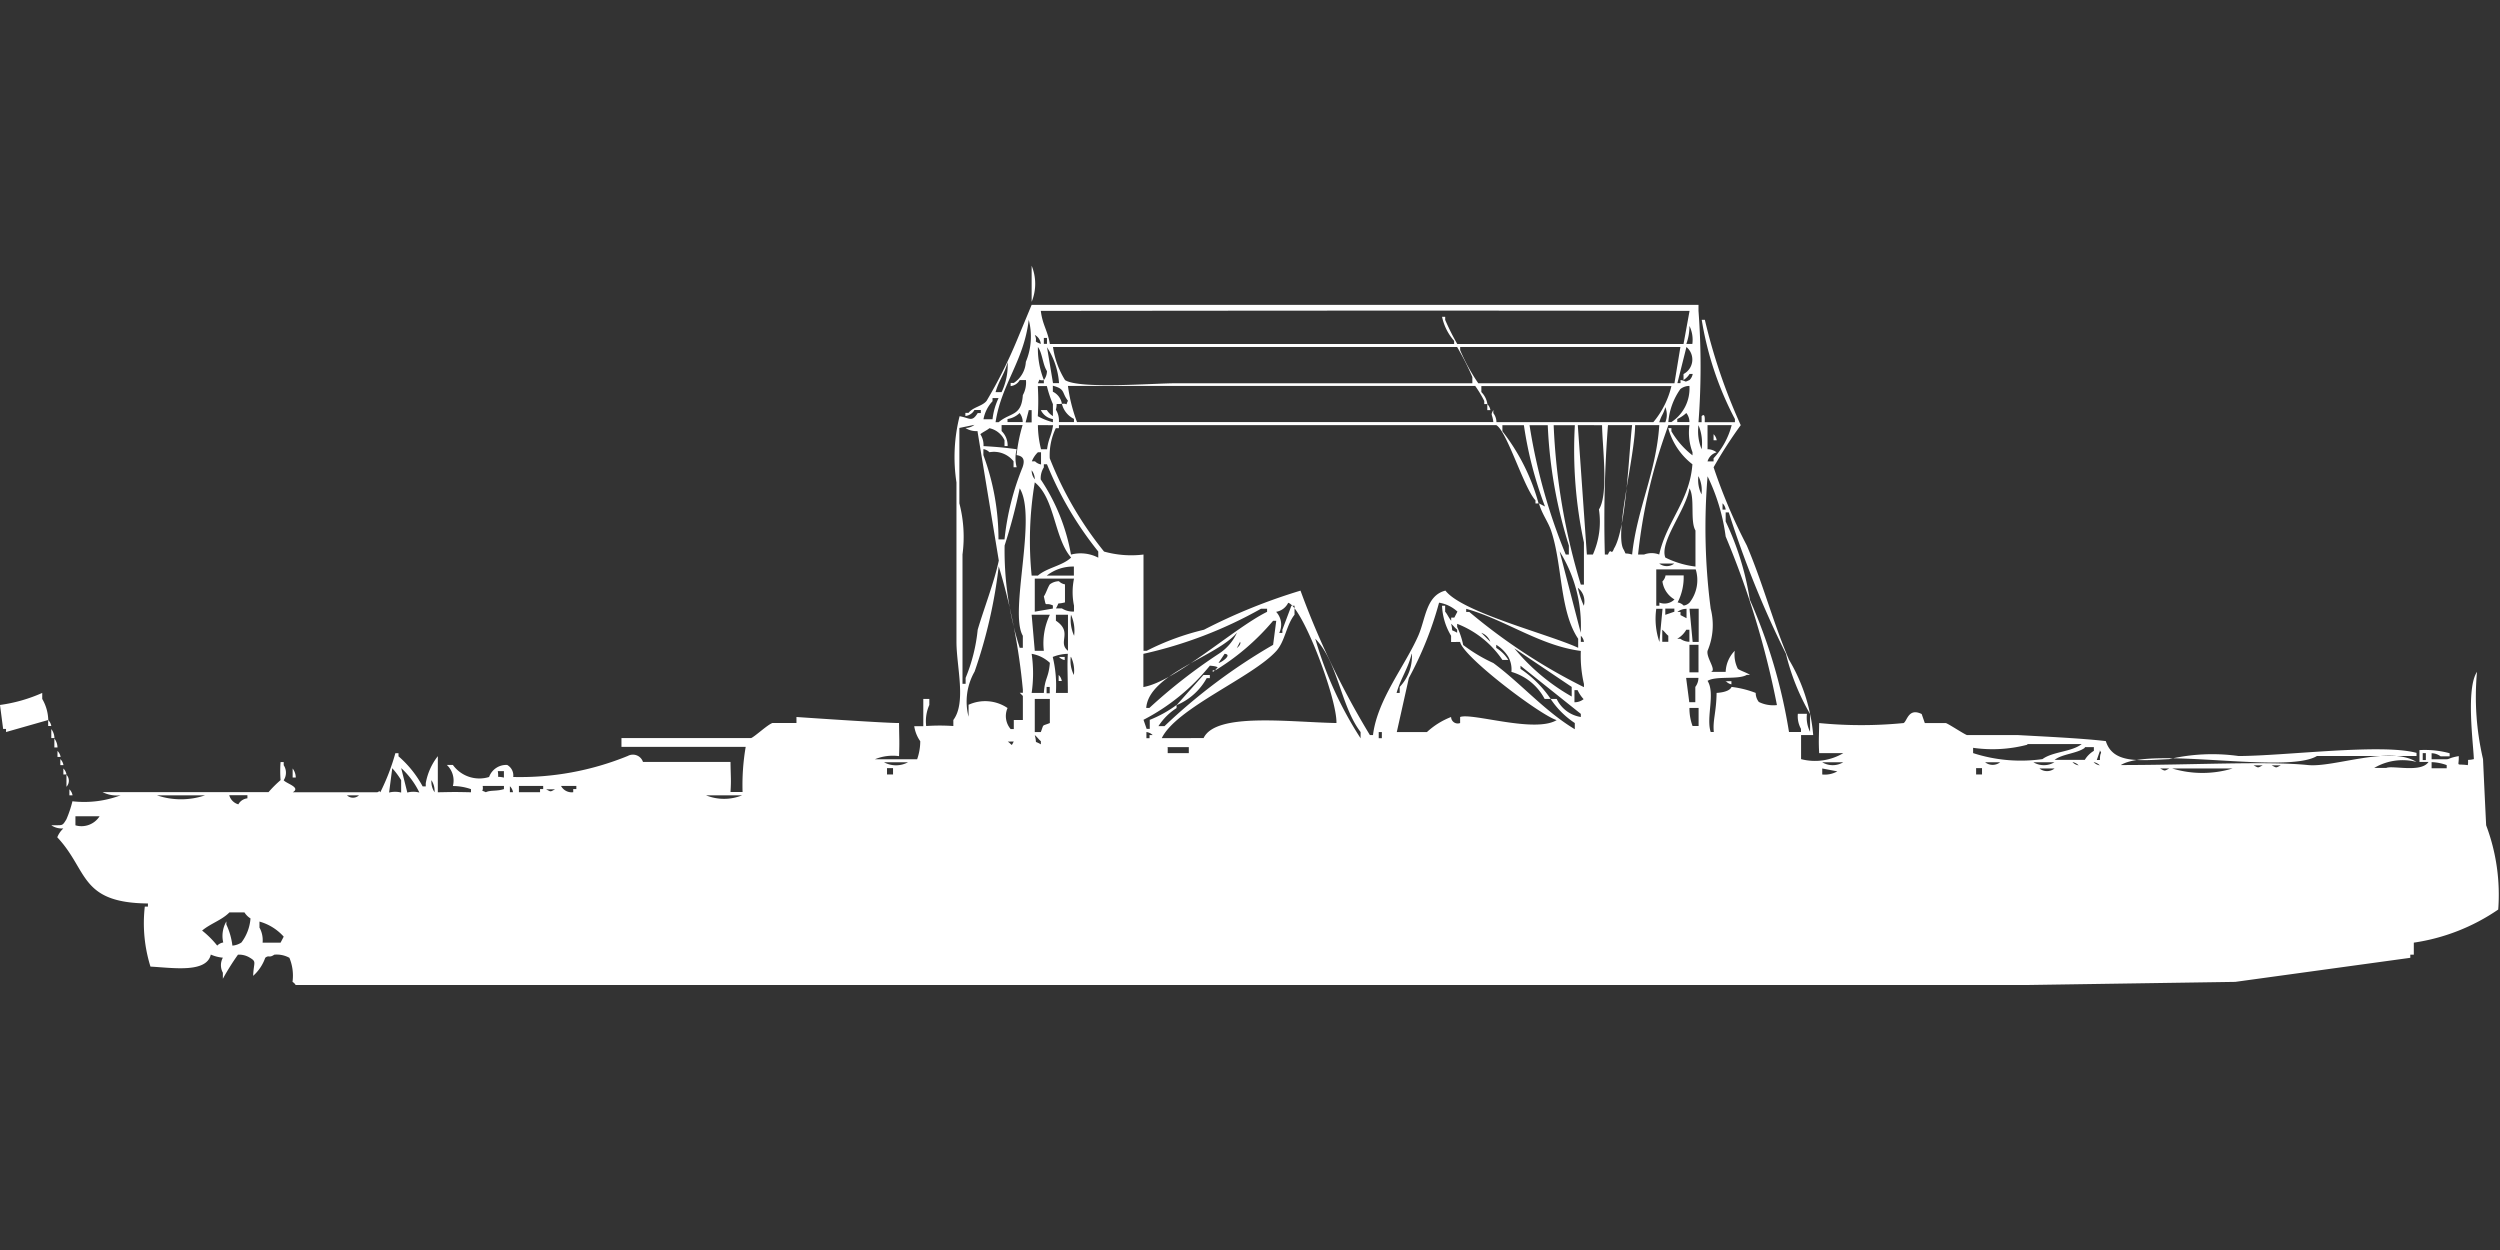 <svg xmlns="http://www.w3.org/2000/svg" width="79.969" height="40" viewBox="0 0 79.969 40">
  <rect x="0" y="0" width="79.969" height="40" fill="#333333" stroke="none"/>
  <defs>
    <style>
      .cls-1 {
        fill: #fff;
        fill-rule: evenodd;
      }
    </style>
  </defs>
  <path id="Color_Fill_1" data-name="Color Fill 1" class="cls-1" d="M33,8a1.525,1.525,0,0,1,0,1.155V8ZM58,23.013H57.612v0.77a1.774,1.774,0,0,0,1.351-.192H58.191c-0.021-.4-0.008-0.45,0-0.962a13.868,13.868,0,0,0,2.7,0c0.114-.059.153-0.5,0.579-0.289l0.1,0.289h0.675c0.11,0.041.566,0.346,0.675,0.385H64.56c0.785,0.044,2.017.1,2.8,0.192,0.227,0.728,1.069.622,2.026,0.577a6.082,6.082,0,0,1,2.219-.1c1.461,0,4.576-.408,5.694-0.1v0.1H74.113c-0.97.588-5.3-.314-6.273,0.289,2.289,0,4.7-.132,5.983,0,0.834,0.086,2.616-.635,3.474-0.1a1.788,1.788,0,0,0-1.351.192h0.386c0.2-.088,1.117.164,1.351-0.192h-0.29V23.494a3.029,3.029,0,0,1,.965.1v0.1H78.07a0.493,0.493,0,0,0-.289-0.1v0.192h0.483c0.081,0,.084-0.047.386-0.1,0.011,0.36-.116.235,0.29,0.289,0.037-.252-0.072-0.126.193-0.193-0.019-.508-0.255-2.257.1-2.791a8.759,8.759,0,0,0,.193,2.791q0.048,1.059.1,2.117a6.3,6.3,0,0,1,.386,2.695,6.424,6.424,0,0,1-2.7,1.059v0.385H77.1v0.1l-5.6.77-6.659.1H9.457a0.273,0.273,0,0,0-.1-0.1,1.49,1.49,0,0,0-.1-0.77,0.837,0.837,0,0,0-.483-0.1c-0.171.117-.169,0-0.29,0.1a1.39,1.39,0,0,1-.386.577c0.015-.433.121-0.445-0.1-0.577a0.652,0.652,0,0,0-.386-0.1,7.9,7.9,0,0,0-.483.77V30.615a0.5,0.5,0,0,1,0-.481,1.229,1.229,0,0,1-.386-0.1c-0.132.6-1.232,0.422-1.93,0.385A4.665,4.665,0,0,1,4.632,28.5h0.1V28.4c-2.193-.021-1.907-1.061-2.9-2.117A0.764,0.764,0,0,1,2.027,26a0.625,0.625,0,0,1-.386-0.1c0.363-.014.339,0.045,0.483-0.192a3.587,3.587,0,0,0,.193-0.577,3.3,3.3,0,0,0,1.544-.192,1.02,1.02,0,0,1-.579-0.1H8.589a3.811,3.811,0,0,1,.386-0.385,3.786,3.786,0,0,1,0-.577h0.1v0.1a0.44,0.44,0,0,1,0,.481c0.081,0.108.559,0.226,0.29,0.385h2.7c0.093-.024.037-0.075,0.1,0a6.964,6.964,0,0,0,.482-1.251h0.1v0.1a3.4,3.4,0,0,1,.772.962h0.1v-0.1a1.945,1.945,0,0,1,.386-0.866v1.155c0.536-.01.525-0.012,1.061,0v-0.1a1.771,1.771,0,0,0-.579-0.1,0.689,0.689,0,0,0-.193-0.674h0.193a1.045,1.045,0,0,0,1.158.385,0.582,0.582,0,0,1,.579-0.385,0.385,0.385,0,0,1,.193.385,9.116,9.116,0,0,0,3.667-.674,0.339,0.339,0,0,1,.483.192h2.8c0.007,0.513.025,0.563,0,.962h0.386a7.24,7.24,0,0,1,.1-1.444H19.879V23.109h4.15c0.14-.067.513-0.419,0.676-0.481h0.772V22.435s2.808,0.194,3.281.193c0.006,0.553.018,0.577,0,1.059a1.5,1.5,0,0,0-.772.1h1.351a1.755,1.755,0,0,0,.1-0.577,1.127,1.127,0,0,1-.193-0.481h0.29V21.858h0.193V22.05a1.27,1.27,0,0,0-.1.674,6.237,6.237,0,0,1,.868,0V22.531c0.421-.562.1-1.708,0.1-2.5v-5.1a5.343,5.343,0,0,1,.1-2.117c0.331,0.057.391,0.2,0.579-.1h0.1v-0.1H31.17a0.373,0.373,0,0,1-.29.193v-0.1h0.1c0.148-.19.44-0.21,0.579-0.385a15.123,15.123,0,0,0,.965-1.925L33,9.251H54.331V9.444a23.834,23.834,0,0,1,0,3.561h0.1V12.812c0.133-.134.095,0.172,0.1,0.193h0.965v-0.1a10.332,10.332,0,0,1-1.062-3.176h0.1A18.156,18.156,0,0,0,55.682,13.1a14.164,14.164,0,0,0-.868,1.347,17.314,17.314,0,0,0,1.061,2.5c0.527,1.243.824,2.414,1.351,3.657A5.643,5.643,0,0,1,58,23.013ZM33.293,9.444c0.057,0.46.216,0.616,0.289,1.059H46.514v-0.1a1.685,1.685,0,0,1-.386-0.77h0.1v0.1a7.453,7.453,0,0,0,.386.77h7.238l0.193-1.059C46.926,9.43,40.625,9.437,33.293,9.444Zm-0.386.289c-0.16,1.327-.88,2.059-1.061,3.272h0.1c0.369-.319.726-0.176,0.772-0.866a0.831,0.831,0,0,0,.1-0.481H32.618a0.373,0.373,0,0,1-.29.192v-0.1h0.1a0.86,0.86,0,0,0,.386-0.674A2.1,2.1,0,0,0,32.907,9.732ZM54.041,9.925a1.629,1.629,0,0,1-.1.577h0.193A1.012,1.012,0,0,0,54.041,9.925ZM33.1,10.213c0.114,0.255-.087.173,0.193,0.289A0.366,0.366,0,0,0,33.1,10.213Zm0.29,0.1V10.5h0.1V10.31h-0.1ZM33.2,10.6a2.7,2.7,0,0,0,.193,1.059c-0.213.031-.1-0.1-0.193,0.1H33.39v-0.1a0.489,0.489,0,0,0,.1-0.289C33.352,11.163,33.343,10.785,33.2,10.6Zm0.29,0,0.193,1.155h0.193A2.4,2.4,0,0,0,33.486,10.6Zm0.193,0a2.72,2.72,0,0,0,.386,1.059c0.475,0.294,2.8.1,3.571,0.1h9.457V11.561A8.652,8.652,0,0,0,46.61,10.6H33.679Zm19.879,1.155L53.752,10.6H46.707v0.1a6.069,6.069,0,0,0,.579,1.059h6.273ZM53.945,10.6l-0.289,1.155h0.1v-0.1c0.219,0.038.1,0.088,0.289,0a0.347,0.347,0,0,0,.1-0.193h-0.1a0.588,0.588,0,0,1-.193.193V11.464A0.521,0.521,0,0,0,53.945,10.6Zm-21.713.481c-0.1.388-.279,0.578-0.386,0.962h0.193A2,2,0,0,0,32.232,11.08Zm0.965,0.77a8.118,8.118,0,0,1,0,.962,1.991,1.991,0,0,0,.483.193v-0.1a0.522,0.522,0,0,1-.386-0.289h0.193a0.588,0.588,0,0,0,.193.193V12.427a3.6,3.6,0,0,1-.193-0.577H33.2ZM33.872,13h0.482v-0.1a0.729,0.729,0,0,1-.386-0.481c0.213-.031.1,0.1,0.193-0.1-0.208-.264-0.073-0.373-0.483-0.481v0.192a0.525,0.525,0,0,1,.29.385c-0.253.037-.126-0.072-0.193,0.192A0.648,0.648,0,0,1,33.872,13Zm0.289-1.155A5.144,5.144,0,0,0,34.451,13H47.768c-0.031-.274-0.1-0.2,0-0.385v0.1a0.49,0.49,0,0,1,.1.289h5.018a2.8,2.8,0,0,0,.579-1.155h-6.08v0.192a0.687,0.687,0,0,1,.193.385h-0.1v-0.1a3.63,3.63,0,0,0-.29-0.481H34.162Zm19.879,0a0.468,0.468,0,0,0-.289.1A2.134,2.134,0,0,0,53.366,13h0.1A1.283,1.283,0,0,0,54.041,11.849ZM31.749,12.908a2.081,2.081,0,0,1,.193-0.674H31.749v0.1a1.148,1.148,0,0,0-.29.577h0.29Zm15.826-.481a0.347,0.347,0,0,1,.1.192h-0.1V12.427Zm5.694,0.1c-0.073.253-.116,0.23-0.193,0.481h0.193A0.636,0.636,0,0,0,53.269,12.523Zm-20.362.1-0.1.385H33V12.619h-0.1ZM32.714,13a0.464,0.464,0,0,0-.1-0.289,0.689,0.689,0,0,1-.386.192V13h0.483Zm21.327,0a0.464,0.464,0,0,0-.1-0.289,1.117,1.117,0,0,1-.289.192V13h0.386Zm-22.774.289a0.625,0.625,0,0,1-.386-0.1,0.467,0.467,0,0,0,.29-0.1l-0.483.1V15.6a4.269,4.269,0,0,1,.1,1.636v4.138h0.1V21.184a5.446,5.446,0,0,0,.386-1.54c0.2-.679.527-1.516,0.675-2.213Zm0.193,0.481c0.478,0.027.721,0.054,1.061,0.1a1.125,1.125,0,0,0,0,.577h-0.1V14.255a0.8,0.8,0,0,0-.772-0.289,0.348,0.348,0,0,0-.193-0.1v0.192a7.725,7.725,0,0,1,.483,2.695h0.193a8.446,8.446,0,0,1,.579-2.31c0.086-.252.007-0.356-0.193-0.385a5.115,5.115,0,0,1,.193-0.962H32.039v0.192a0.648,0.648,0,0,1,.193.481h-0.1V13.582a0.694,0.694,0,0,0-.483-0.385c-0.074.066-.215,0.126-0.29,0.192A0.647,0.647,0,0,1,31.46,13.774ZM33.2,13.1a3.273,3.273,0,0,0,.1.77h0.193c0.05-.367.135-0.405,0.193-0.77H33.2Zm3.378,4.138v3.08h0.1a8.22,8.22,0,0,1,1.834-.674,18.208,18.208,0,0,1,3.088-1.251,26.31,26.31,0,0,0,2.219,4.619h0.1c0.137-1.132,1.022-2.207,1.448-3.176,0.239-.544.246-1.285,0.869-1.444,0.538,0.7,3.3,1.391,4.246,1.829V19.933c-0.6-.893-0.5-2.377-0.868-3.465-0.1-.289-0.293-0.531-0.386-0.866l0.193,0.1a12.248,12.248,0,0,1-.675-2.6H48.058v0.192a6.606,6.606,0,0,1,1.158,2.31h-0.1v-0.1c-0.374-.4-0.914-2.222-1.255-2.406H33.872v0.1h-0.1a2,2,0,0,0-.193.962,11.334,11.334,0,0,0,1.737,2.983A3.225,3.225,0,0,0,36.574,17.239ZM48.926,13.1a18.255,18.255,0,0,0,1.158,4.138h0.1V16.95a14.927,14.927,0,0,1-.675-3.849H48.926Zm0.772,0a20.374,20.374,0,0,0,.868,5.1h0.1V16.854a14.118,14.118,0,0,1-.29-3.753H49.7Zm0.772,0q0.145,2.069.29,4.138h0.193a2.58,2.58,0,0,0,.193-1.443c0.314-.487.109-2,0.1-2.695H50.47Zm0.965,0a39.873,39.873,0,0,0-.1,4.138h0.1c0.1-.253.1,0.064,0.193-0.192,0.392-.625.475-3.068,0.579-3.946H51.436Zm0.869,0c-0.01.993-.641,3.387-0.386,3.946,0.14,0.245-.021.109,0.29,0.192,0.15-1.444.775-2.644,0.868-4.138H52.3Zm1.737,0H53.366l-0.1.289a16.906,16.906,0,0,0-.868,3.849h0.193a0.672,0.672,0,0,1,.483,0c0.233-1.057.978-1.724,1.062-2.887a2.177,2.177,0,0,1-.772-1.155h0.1v0.1a2.7,2.7,0,0,0,.675.77v-0.1A1.779,1.779,0,0,1,54.041,13.1Zm0.29,0a1.491,1.491,0,0,0,.1.77A1.49,1.49,0,0,0,54.331,13.1Zm0.289,0v0.77a0.468,0.468,0,0,1,.29.1,0.419,0.419,0,0,0-.29.289h0.193v-0.1a2.468,2.468,0,0,0,.579-1.059H54.62Zm0.193,0.289a0.347,0.347,0,0,1,.1.193h-0.1V13.389ZM33.2,13.967a0.807,0.807,0,0,0-.193.289h0.1a0.349,0.349,0,0,0,.193.1V13.967H33.2Zm1.062,3.272a1.218,1.218,0,0,1,.869.1V17.142a11.093,11.093,0,0,1-1.641-2.791h-0.1v0.1a0.648,0.648,0,0,0-.1.385A6.28,6.28,0,0,1,34.258,17.239ZM33,14.544a0.465,0.465,0,0,0,.1.289A0.464,0.464,0,0,0,33,14.544Zm21.327,0.192a1.013,1.013,0,0,0,.1.577A1.012,1.012,0,0,0,54.331,14.736Zm0.579,6.929c0.457-.03.473-0.19,0.483-0.192a3.156,3.156,0,0,1,.772.192,0.464,0.464,0,0,0,.1.289,1.048,1.048,0,0,0,.579.1A27.632,27.632,0,0,0,55.2,16.661a6.292,6.292,0,0,0-.579-1.925,20.065,20.065,0,0,0,.1,4.234,2.112,2.112,0,0,1-.1,1.347c-0.049.231,0.311,0.636,0.1,0.674H55.2a1.023,1.023,0,0,1,.29-0.674,1.014,1.014,0,0,0,.1.577c0.083,0.062.3,0.129,0.386,0.193h-0.1c-0.272.164-.985,0.024-1.255,0.192,0.253,0.409-.053,1.164.1,1.636h0.1C54.783,22.534,54.9,22.3,54.91,21.665ZM33.1,14.929a11.258,11.258,0,0,0-.1,2.983H33.2c0.292-.255.783-0.311,1.062-0.577C33.717,16.706,33.747,15.448,33.1,14.929Zm-0.482.192a17.459,17.459,0,0,1-.483,1.829,10.242,10.242,0,0,0,.483,3.272h0.1V19.837C32.273,19.086,33.184,16.039,32.618,15.121Zm21.423,0c-0.106.689-.963,1.706-0.772,2.213a2.954,2.954,0,0,0,.965.289V16.469C54.056,16.174,54.224,15.413,54.041,15.121ZM55.1,15.6V15.8h0.1A0.329,0.329,0,0,0,55.1,15.6Zm2.123,7.314h0.386v-0.1a0.831,0.831,0,0,1-.1-0.481H57.8a1.012,1.012,0,0,0,.1.577V22.339a7.183,7.183,0,0,1-.772-1.925A31.456,31.456,0,0,1,55.3,15.891H55.2V16.18a9.119,9.119,0,0,1,.772,2.5A17.121,17.121,0,0,1,57.226,22.916Zm-7.334-5.774,0.675,2.6A4.475,4.475,0,0,0,49.891,17.142Zm3.185,0.385a0.389,0.389,0,0,0,.483,0H53.076Zm-22.1,4.523a1.275,1.275,0,0,1,1.255.1,0.639,0.639,0,0,0,.1.674h0.1V22.531h0.29v-0.77l-0.1-.1h0.1v-0.1a20.037,20.037,0,0,0-.772-3.946,15.753,15.753,0,0,1-.772,3.368,1.932,1.932,0,0,0-.193,1.444V22.05Zm3.377-4.138V17.623a1.359,1.359,0,0,0-.868.289h0.868ZM52.98,17.72v1.155h0.1v-0.1a0.452,0.452,0,0,0,.483-0.1,0.788,0.788,0,0,1-.386-0.577,0.347,0.347,0,0,0,.1-0.193h0.579a1.763,1.763,0,0,1-.193.866,0.331,0.331,0,0,1,.193.1,0.331,0.331,0,0,0,.193-0.1,1.169,1.169,0,0,0,.193-1.058H52.98ZM33.1,18.008v1.058l0.579-.1v-0.1c-0.279-.123-0.2.109-0.289-0.289,0.063-.083.129-0.3,0.193-0.385a0.494,0.494,0,0,1,.29-0.1,0.348,0.348,0,0,0,.193.1v0.577c-0.313.08-.147-0.047-0.29,0.193h0.193a0.652,0.652,0,0,0,.386.1V18.875a2.134,2.134,0,0,1,0-.866H33.1ZM50.47,18.3a3.119,3.119,0,0,0,.193.577A0.552,0.552,0,0,0,50.47,18.3Zm-7.72,4.331c0.02-.8-1.094-3.729-1.544-3.849a0.526,0.526,0,0,1-.386.289,0.6,0.6,0,0,1,.1.674h0.1v-0.1l0.289-.77h0.1v0.289c-0.265.333-.3,0.841-0.579,1.155-0.758.844-3.2,1.827-3.667,2.791H38.5C38.891,22.281,41.242,22.6,42.75,22.628Zm3.281-3.849a11.193,11.193,0,0,1-.965,2.406L44.68,22.916h0.965a2.422,2.422,0,0,1,.772-0.481,0.212,0.212,0,0,0,.289.193V22.435c0.381-.143,2.385.523,3.088,0.1-0.519-.155-2.994-2.022-3.088-2.5H46.417V19.837a2.016,2.016,0,0,1-.29-0.962h0.1v0.192c0.066,0.074.127,0.215,0.193,0.289v-0.1h0.1l0.1-.192A1.13,1.13,0,0,0,46.031,18.778Zm-9.457,2.695c1.03-.177,2.889-1.878,3.957-2.406v-0.1H40.338a13.74,13.74,0,0,1-3.764,1.444v1.059Zm13.993-1.155c-1.307-.168-2.423-1-3.667-1.347v0.1H47a18.485,18.485,0,0,0,3.667,2.406v-0.1A3.988,3.988,0,0,1,50.567,20.318Zm2.413-1.347a2.294,2.294,0,0,0,.1,1.059l0.1-1.059H52.98Zm0.289,0v0.192l0.29-.1v-0.1h-0.29Zm0.675,0a0.468,0.468,0,0,0-.289.1h0.1v0.1l0.193,0.1V18.971Zm0.1,0,0.1,1.059h0.193V18.971h-0.29ZM33,19.163l0.1,1.155h0.29a2.117,2.117,0,0,1,.193-1.155H33Zm1.158,0H33.776v0.192c0.553,0.37.04,0.688,0.386,0.962V19.163Zm0.1,0a1.244,1.244,0,0,0,.1.674A1.242,1.242,0,0,0,34.258,19.163Zm2.509,3.368a3.8,3.8,0,0,0,.868-0.481v0.1a1.919,1.919,0,0,0-.579.577H37.25a18.375,18.375,0,0,1,3.474-2.6l0.1-.77h-0.1a7.565,7.565,0,0,1-1.93,1.636c-0.02-.135.079,0.039,0.1-0.1,0.186-.075-0.193-0.1-0.193-0.1a6.673,6.673,0,0,1-2.123,1.732l0.1,0.289h0.1V22.531Zm9.65-3.08c0.08,0.312-.047.147,0.193,0.289v-0.1C46.526,19.573,46.5,19.523,46.417,19.452Zm1.93,1.54a0.832,0.832,0,0,0-.1-0.481,1.176,1.176,0,0,0-.386-0.385v0.1a1.176,1.176,0,0,1,.386.385H48.058a3.084,3.084,0,0,0-1.447-1.155v0.1a2.556,2.556,0,0,1,.193.577,5.039,5.039,0,0,0,.965.577c0.886,0.654,1.637,1.536,2.605,2.117V22.628a2.727,2.727,0,0,1-.772-0.77h0.193a1.031,1.031,0,0,0,.772.577v-0.1l-1.93-1.54v0.1a3.563,3.563,0,0,1,.965.962H49.409A1.744,1.744,0,0,0,48.347,20.992Zm4.825-1.347v0.385h0.193V19.837C53.281,19.766,53.257,19.716,53.173,19.644Zm0.868,0.385V19.644h-0.1a0.775,0.775,0,0,1-.289.289h0.1A0.494,0.494,0,0,0,54.041,20.029Zm-14.475-.289c-0.622.753-2.822,1.319-2.9,2.406h0.1a17.224,17.224,0,0,1,2.219-1.732A1.572,1.572,0,0,0,39.566,19.741Zm7.817,0c0.01,0.013.29,0.289,0.29,0.289A0.486,0.486,0,0,0,47.382,19.741Zm3.185,0.1v0.192h0.1A0.329,0.329,0,0,0,50.567,19.837Zm-8.492.1a11.89,11.89,0,0,0,1.447,3.176V22.916C42.883,22.08,42.8,20.682,42.075,19.933Zm-2.413.1-0.1.193C39.734,20.087,39.662,20.029,39.662,20.029Zm14.379,0.1v0.866h0.29V20.126h-0.29Zm-5.6.1a6.585,6.585,0,0,0,1.834,1.54V21.473ZM33,20.414a4.352,4.352,0,0,1,0,1.251H33.39c0.034-.5.151-0.462,0.193-0.962A1.13,1.13,0,0,0,33,20.414Zm0.772,1.251h0.386c0-.576-0.025-0.852,0-1.251a1.386,1.386,0,0,0-.483.1A3.944,3.944,0,0,1,33.776,21.665Zm5.4-1.251-0.193.289C39.02,20.721,39.444,20.448,39.18,20.414Zm5.983,0c-0.113.47-.355,0.795-0.482,1.251h0.1V21.473A1.423,1.423,0,0,0,45.163,20.414Zm-11.291.1h0.193v0.1A0.332,0.332,0,0,1,33.872,20.511Zm0.386,0a1.014,1.014,0,0,0,.1.577A1.012,1.012,0,0,0,34.258,20.511Zm-0.386.577a0.346,0.346,0,0,1,.1.192h-0.1V21.088Zm4.632,0H38.7v0.1H38.6a1.961,1.961,0,0,1-.965.866Zm15.44,0.1,0.1,0.77h0.193V21.473a0.49,0.49,0,0,0,.1-0.289H53.945Zm1.255,0.1h0.193v0.1A0.331,0.331,0,0,1,55.2,21.28Zm-21.713.192v0.192h0.1V21.473h-0.1Zm16.888,0.481a0.466,0.466,0,0,0,.29-0.1,1.111,1.111,0,0,1-.193-0.289h-0.1v0.385ZM0,22.05a4.953,4.953,0,0,0,1.351-.385v0.192a1.414,1.414,0,0,1,.193.674l-1.351.385v-0.1H0.1Zm33.1-.192v1.059h0.193c0.108-.276.017-0.177,0.289-0.289v-0.77H33.1Zm20.941,0.289a1.63,1.63,0,0,0,.1.577h0.193V22.146h-0.29Zm-52.5.385a0.347,0.347,0,0,1,.1.192h-0.1V22.531Zm0.1,0.289a0.49,0.49,0,0,1,.1.289h-0.1V22.82Zm35.03,0.1v0.192h0.1v-0.1h0.1A0.348,0.348,0,0,0,36.671,22.916Zm7.431,0v0.192h0.1V22.916H44.1Zm-11,.1c0.08,0.312-.047.147,0.193,0.289v-0.1C33.209,23.134,33.184,23.084,33.1,23.013Zm-31.363.1a0.49,0.49,0,0,1,.1.289h-0.1V23.109Zm30.495,0.1c0.16,0.107.1,0.17,0.193,0H32.232Zm32.618,0.1a4.388,4.388,0,0,1-1.737.1V23.59a4.949,4.949,0,0,0,2.219.192c0.326-.242.933-0.229,1.255-0.481H64.849Zm-27.5.1V23.59h0.675V23.4H37.346Zm29.336,0c-0.249.184-.721,0.194-0.965,0.385h0.965a0.857,0.857,0,0,1,.29-0.289V23.4h-0.29Zm-64.849.1a0.347,0.347,0,0,1,.1.192h-0.1V23.494Zm65.332,0-0.1.289h0.1C67.171,23.5,67.258,23.649,67.165,23.494Zm10.326,0.1v0.192h0.1V23.59h-0.1ZM1.93,23.782a0.347,0.347,0,0,1,.1.193H1.93V23.782Zm26.345,0.1a0.805,0.805,0,0,0,.772,0H28.275Zm30.012,0a0.651,0.651,0,0,0,.675,0H58.287Zm5.211,0a0.389,0.389,0,0,0,.483,0H63.5Zm1.544,0a0.651,0.651,0,0,0,.675,0H65.042Zm1.255,0a0.349,0.349,0,0,0,.193.1A0.347,0.347,0,0,0,66.3,23.879Zm0.676,0a0.348,0.348,0,0,0,.193.1A0.348,0.348,0,0,0,66.972,23.879Zm10.808,0v0.192h0.483v-0.1A1.519,1.519,0,0,0,77.781,23.879Zm-5.694.1c0.166,0.085.123,0.085,0.29,0h-0.29Zm0.579,0c0.166,0.085.123,0.085,0.29,0h-0.29Zm-70.639.1a0.347,0.347,0,0,1,.1.192h-0.1V24.071Zm7.334,0a0.49,0.49,0,0,1,.1.289h-0.1V24.071Zm3.185,0-0.1.77a0.774,0.774,0,0,1,.386,0V24.456A2.417,2.417,0,0,0,12.545,24.071Zm0.29,0,0.193,0.77a0.75,0.75,0,0,1,.386,0A2.555,2.555,0,0,0,12.835,24.071Zm15.537,0v0.192h0.193V24.071H28.372Zm29.916,0v0.192a0.81,0.81,0,0,0,.482-0.1Zm4.922,0v0.192H63.4V24.071H63.209Zm2.027,0a0.388,0.388,0,0,0,.482,0H65.235Zm3.86,0c0.166,0.085.123,0.086,0.29,0H69.1Zm0.386,0a3.34,3.34,0,0,0,1.93,0h-1.93Zm-53.558.1c0.037,0.252-.072.126,0.193,0.192V24.167H15.923Zm-13.8.1a0.281,0.281,0,0,1,0,.385V24.264ZM13.8,24.456a0.619,0.619,0,0,0,.1.385A0.621,0.621,0,0,0,13.8,24.456Zm1.641,0.192c0.031,0.213-.1.1,0.1,0.193,0.145-.073.351-0.025,0.579-0.1v-0.1H15.44Zm0.869,0v0.193h0.1A0.33,0.33,0,0,0,16.309,24.649Zm0.289,0v0.193h0.676v-0.1h0.1v-0.1H16.6Zm1.351,0a0.387,0.387,0,0,0,.386.193v-0.1h0.1v-0.1H17.949Zm-15.73.1a0.346,0.346,0,0,1,.1.192H2.22V24.745Zm15.247,0c0.166,0.085.123,0.085,0.29,0h-0.29Zm-12.449.192a2.4,2.4,0,0,0,1.544,0H5.018Zm2.316,0a0.419,0.419,0,0,0,.29.289,0.373,0.373,0,0,1,.29-0.192v-0.1H7.334Zm3.764,0a0.282,0.282,0,0,0,.386,0H11.1Zm11.484,0a1.538,1.538,0,0,0,1.158,0H22.581Zm-20.169.674V25.9a0.687,0.687,0,0,0,.772-0.289H2.413ZM7.334,28.69c-0.245.246-.6,0.351-0.869,0.577a2.93,2.93,0,0,1,.483.481,0.348,0.348,0,0,1,.193-0.1,0.93,0.93,0,0,1,.1-0.674v0.1a2.22,2.22,0,0,1,.193.674,0.609,0.609,0,0,0,.289-0.1,1.463,1.463,0,0,0,.29-0.77,0.588,0.588,0,0,1-.193-0.192H7.334ZM8.4,29.653H8.975l0.1-.192A1.629,1.629,0,0,0,8.3,28.979v0.192A0.831,0.831,0,0,1,8.4,29.653Z" transform="translate(0 0.5)"/>
</svg>
